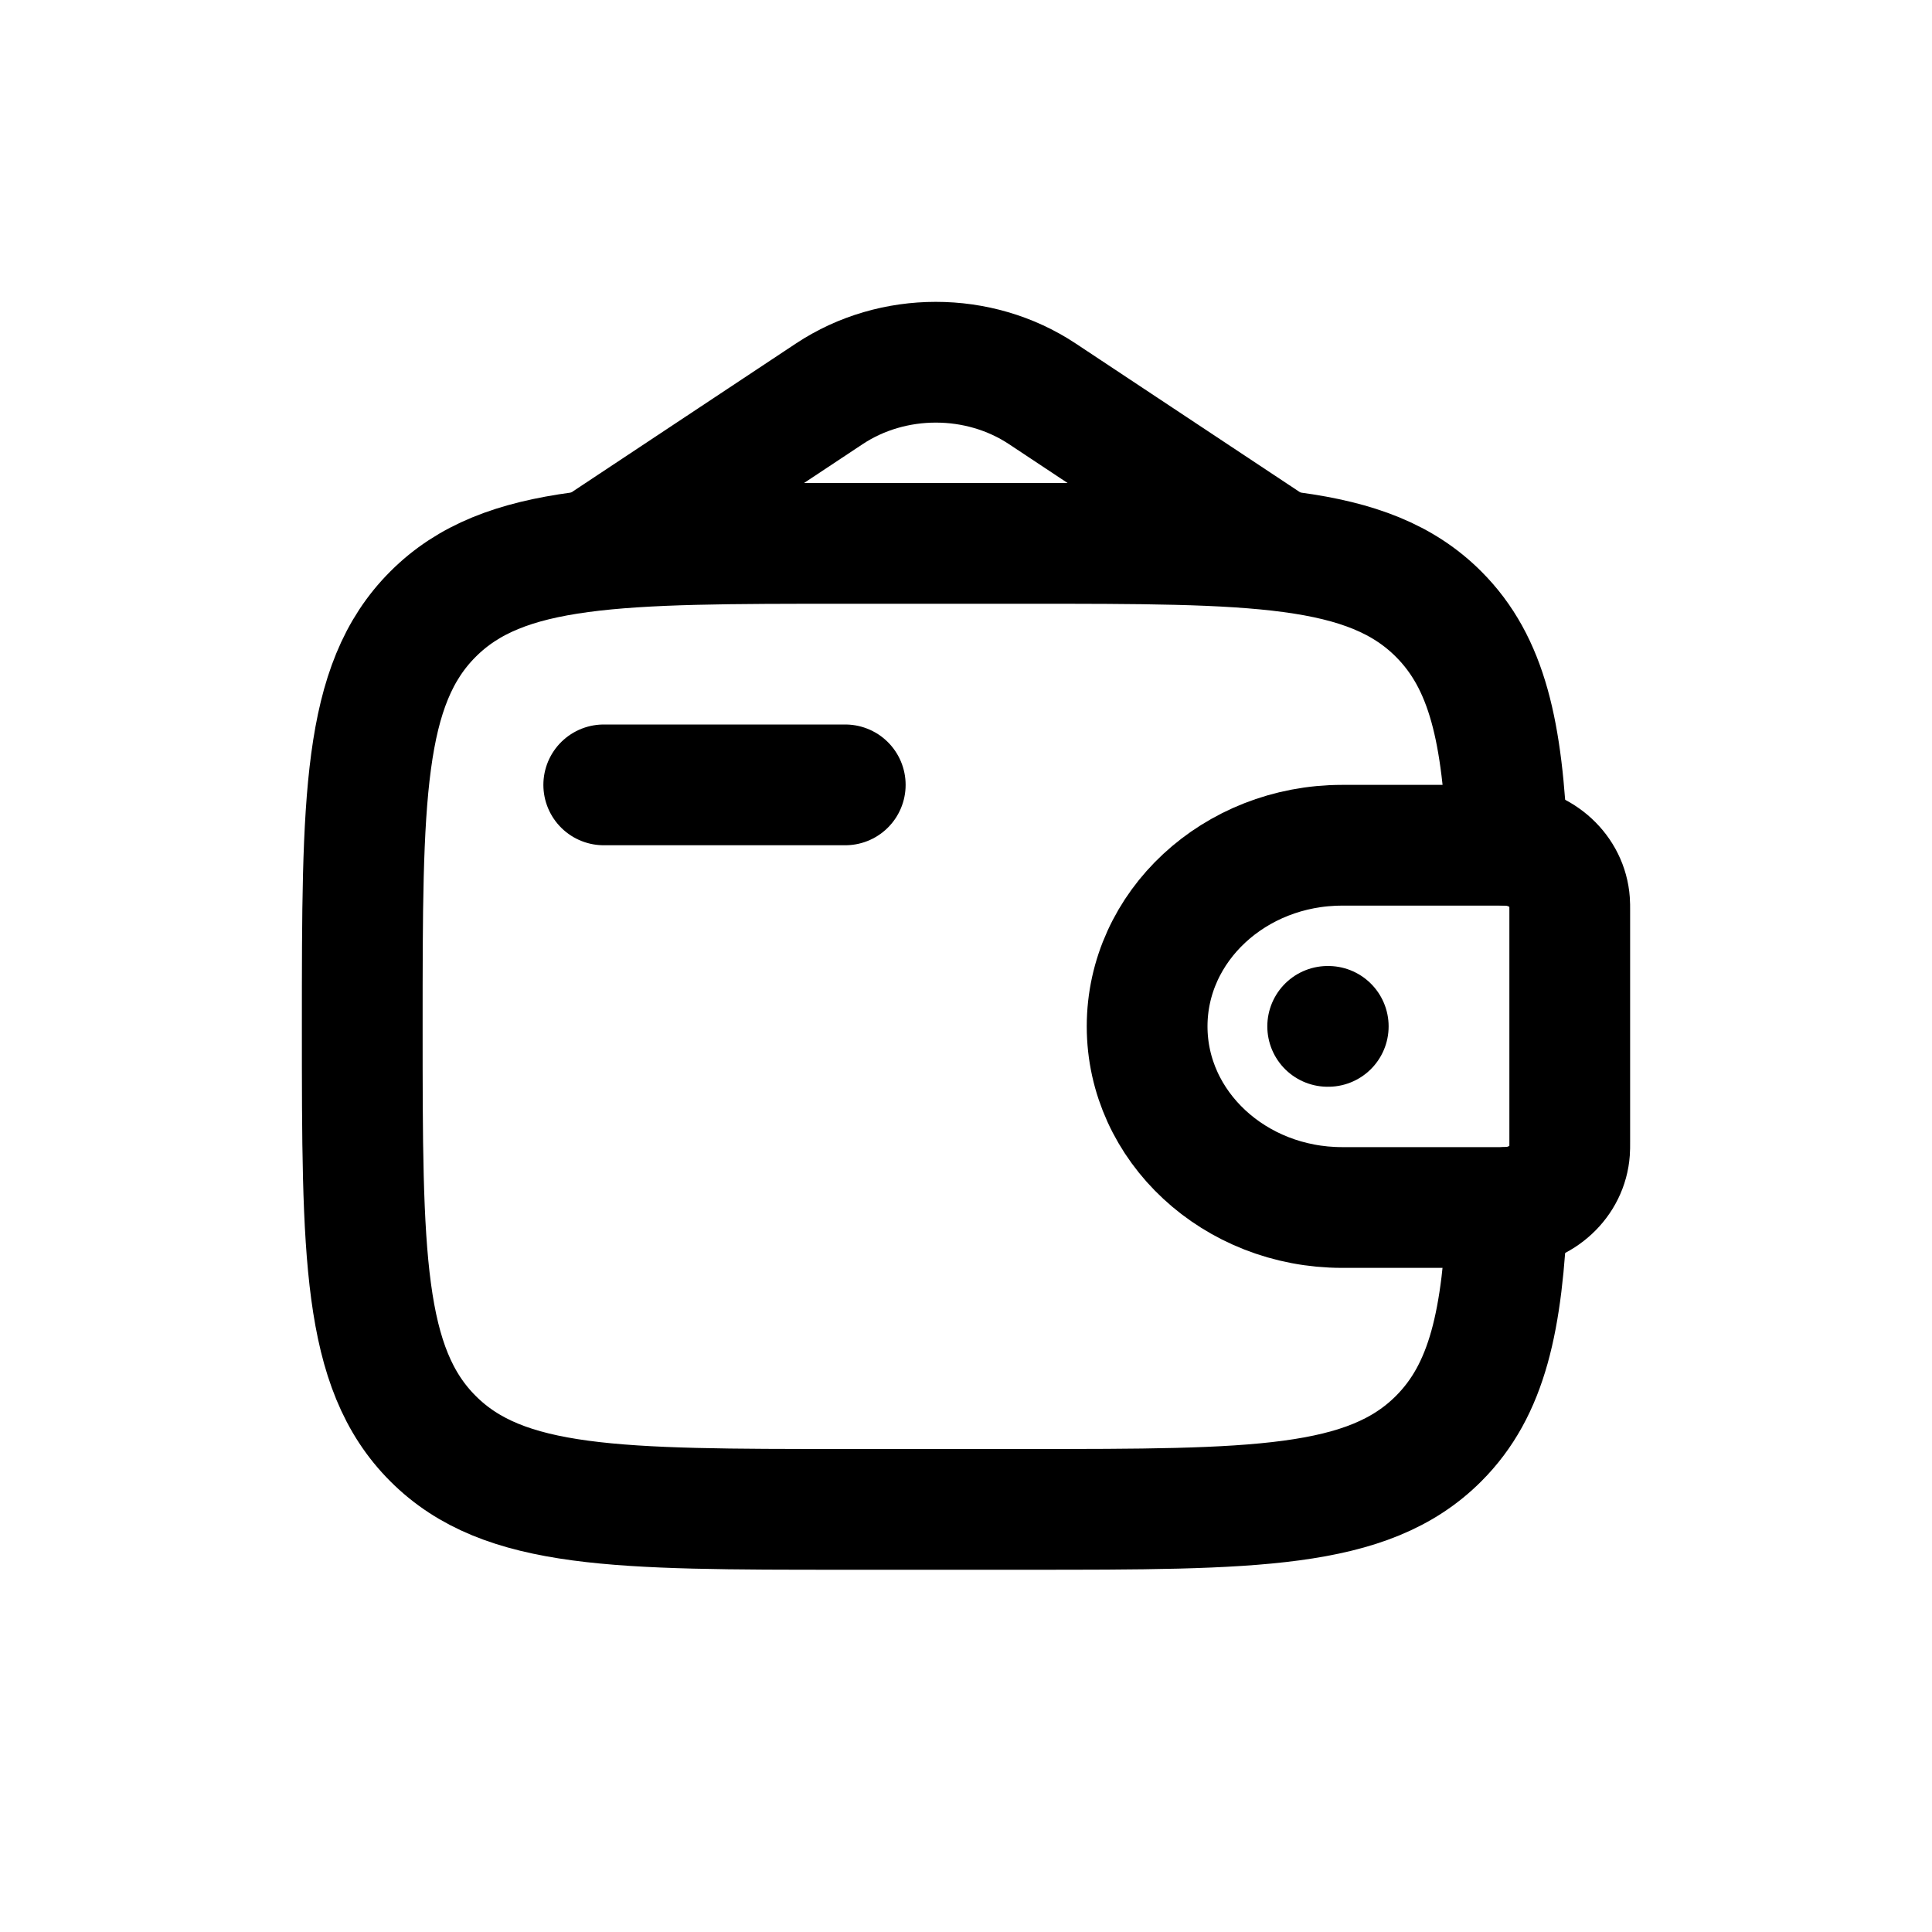 <svg width="24" height="24" viewBox="0 0 24 24" fill="none" xmlns="http://www.w3.org/2000/svg">
<g id="Shop=wallet-alternative, Size=24px, weight=regular">
<g id="Icon">
<g id="Group 48095737">
<path id="Vector" d="M7.5 9.75H10.5" stroke="black" stroke-width="1.5" stroke-linecap="round"/>
<path id="Vector_2" d="M18.625 10.5H16.673C15.335 10.5 14.25 11.507 14.25 12.75C14.25 13.993 15.335 15 16.673 15H18.625C18.688 15 18.719 15 18.745 14.998C19.15 14.974 19.472 14.675 19.498 14.299C19.5 14.275 19.5 14.245 19.5 14.188V11.312C19.5 11.255 19.5 11.225 19.498 11.201C19.472 10.825 19.15 10.526 18.745 10.502C18.719 10.5 18.688 10.5 18.625 10.5Z" stroke="black" stroke-width="1.5" stroke-linecap="round"/>
<path id="Vector_3" d="M18.724 10.5C18.666 9.096 18.477 8.235 17.871 7.629C16.993 6.75 15.578 6.75 12.75 6.75H10.5C7.672 6.75 6.257 6.75 5.379 7.629C4.5 8.507 4.5 9.922 4.5 12.75C4.5 15.578 4.5 16.993 5.379 17.871C6.257 18.75 7.672 18.75 10.5 18.75H12.75C15.578 18.75 16.993 18.75 17.871 17.871C18.477 17.265 18.666 16.404 18.724 15" stroke="black" stroke-width="1.5" stroke-linecap="round"/>
<path id="Vector_4" d="M7.5 6.75L10.302 4.892C11.091 4.369 12.159 4.369 12.948 4.892L15.75 6.75" stroke="black" stroke-width="1.5" stroke-linecap="round"/>
<path id="Vector_5" d="M16.493 12.75H16.5" stroke="black" stroke-width="1.5" stroke-linecap="round"/>
</g>
</g>
</g>
</svg>

